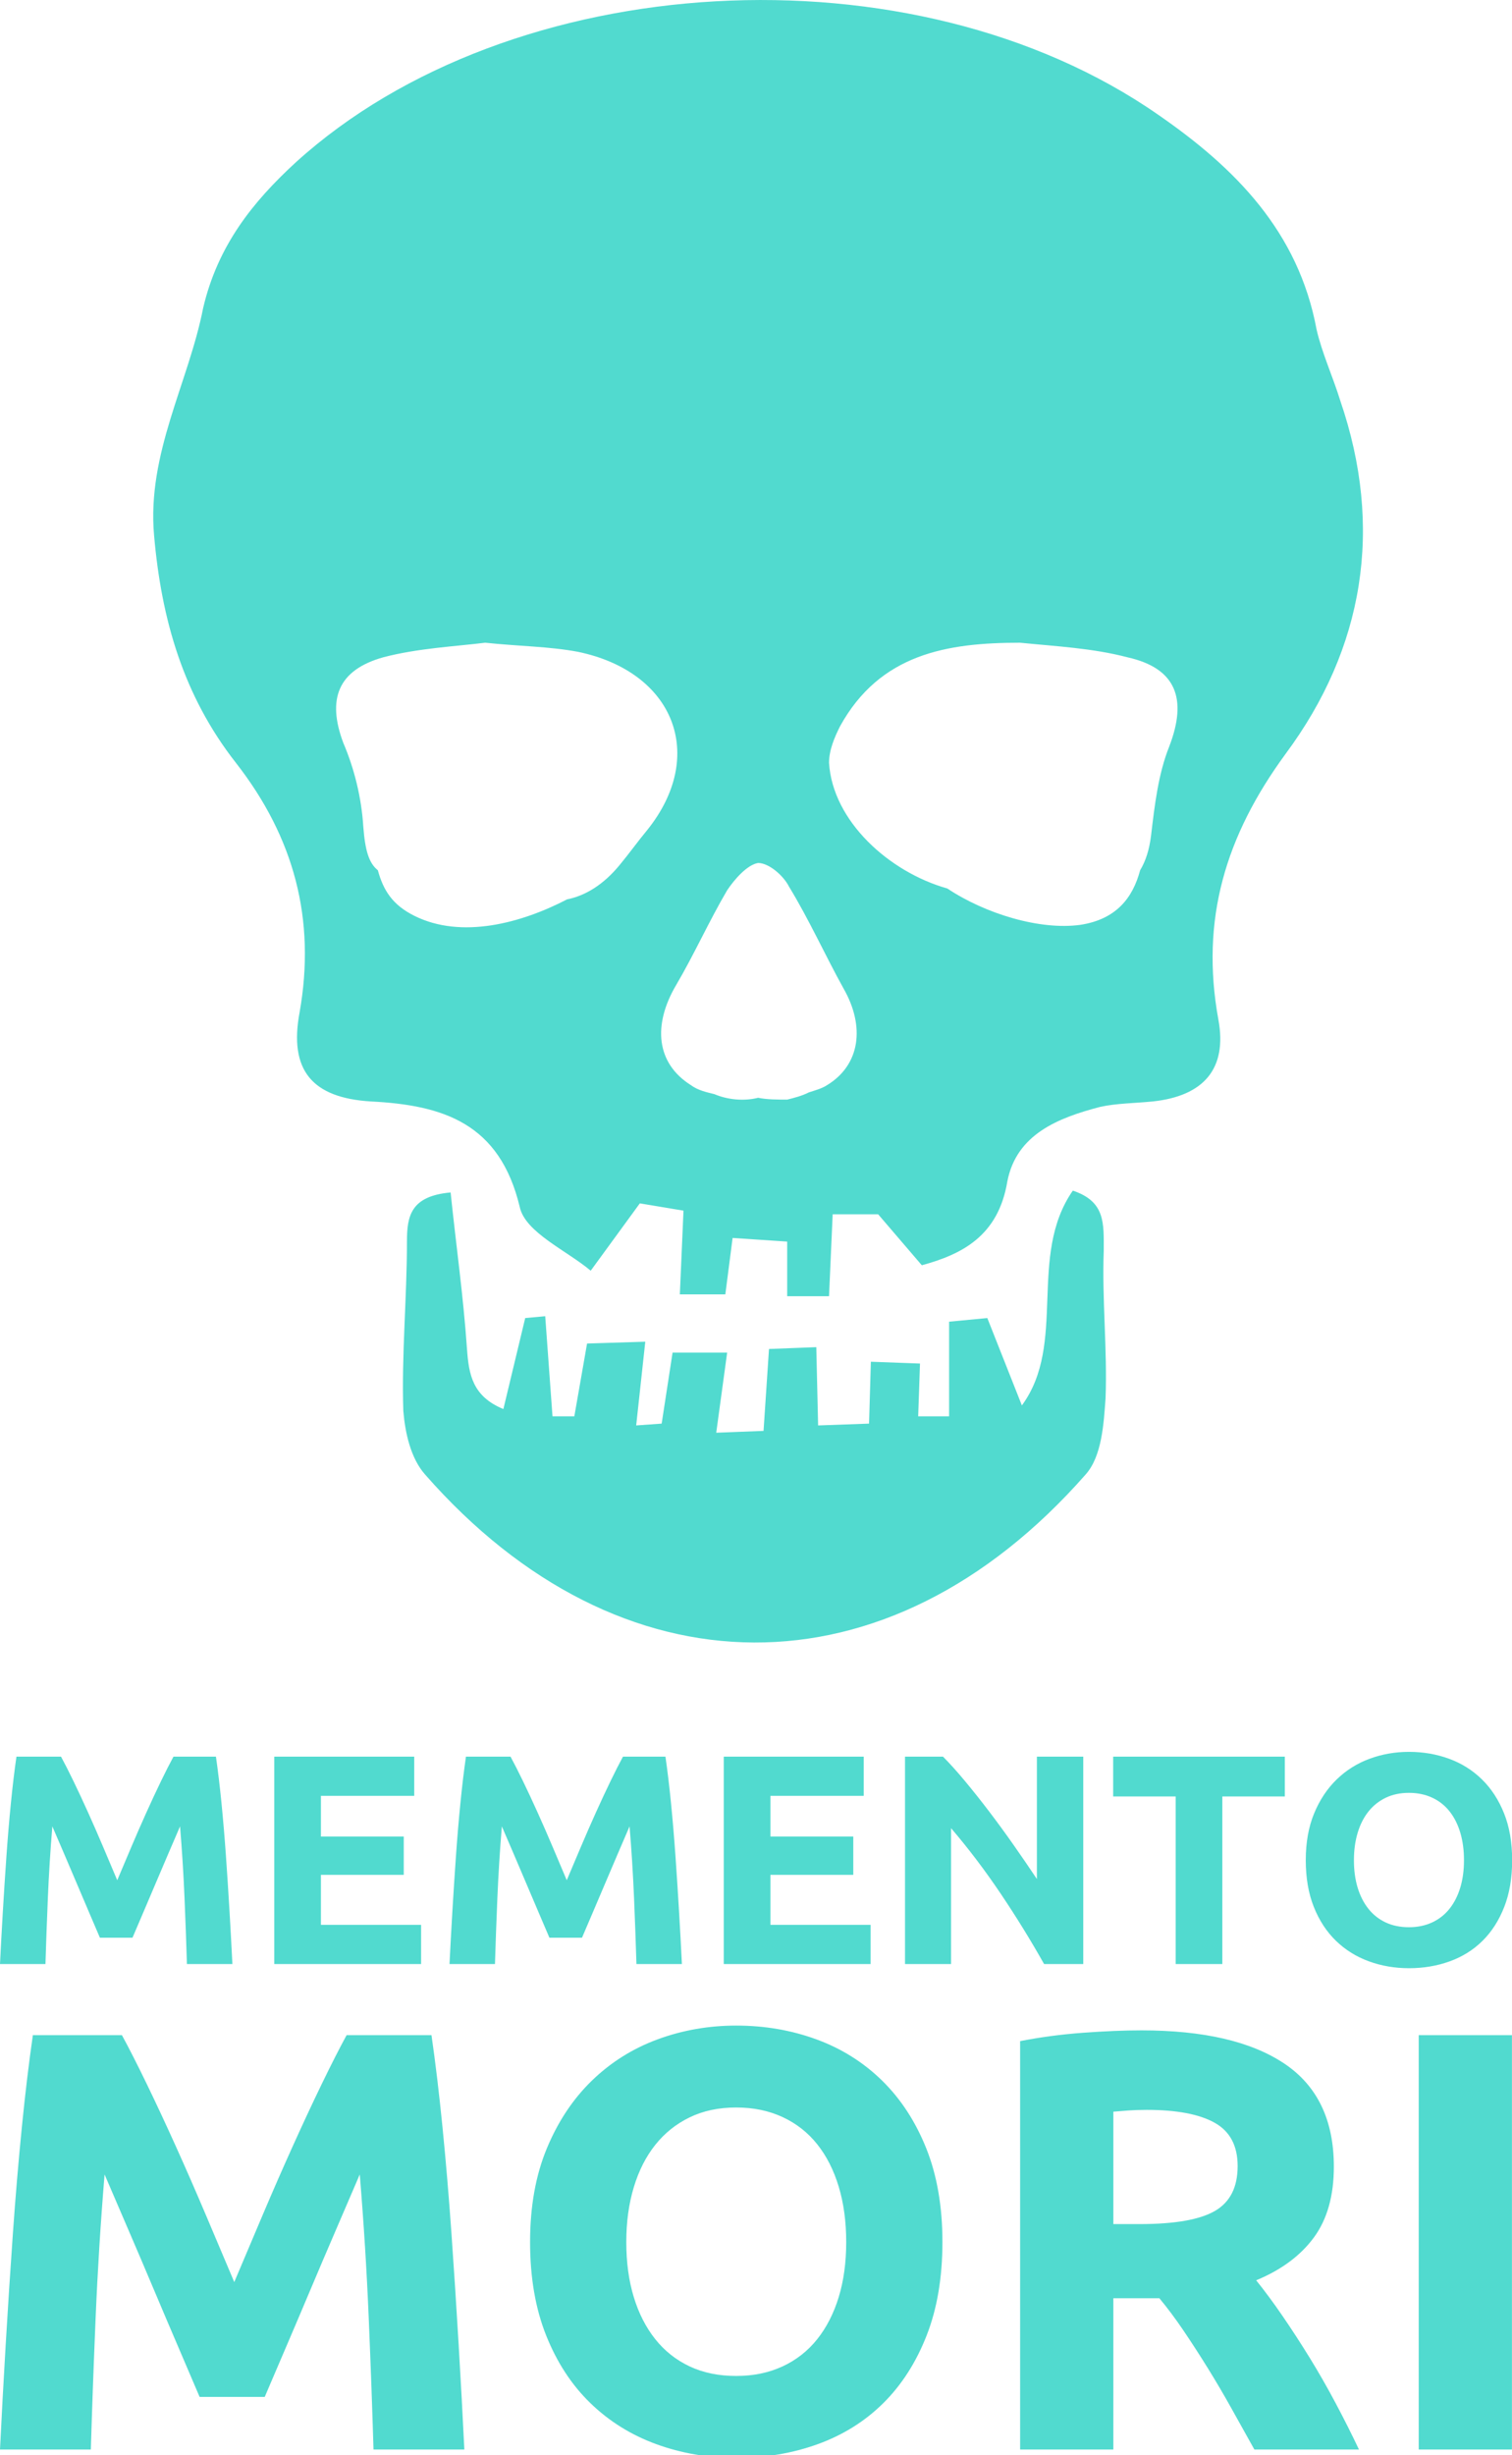 <svg width="96.613" height="156.8" viewBox="0 0 276.337 448.485" class="looka-1j8o68f"><defs id="SvgjsDefs1334"></defs><g id="SvgjsG1335" featurekey="MI9fam-0" transform="matrix(3.325,0,0,3.325,-28.034,-17.926)" fill="#51dacf"><g xmlns="http://www.w3.org/2000/svg"><path fill="#51dacf" d="M16.9,34.8c0.4,4.6,1.6,8.8,4.5,12.5c3.2,4.1,4.4,8.6,3.5,13.7c-0.6,3.2,0.7,4.7,3.9,4.9   c4,0.2,7.1,1.2,8.2,5.8c0.3,1.4,2.6,2.4,3.9,3.5l2.7-3.7l2.4,0.4l-0.2,4.6h2.5l0.4-3.1l3,0.2v3H54l0.2-4.5h2.5l2.4,2.8   c2.2-0.6,4.2-1.6,4.7-4.6c0.5-2.6,2.8-3.5,5.1-4.1c0.9-0.2,1.9-0.2,2.9-0.3c2.8-0.3,4.1-1.8,3.6-4.5c-1-5.5,0.4-10.1,3.7-14.6   c4.3-5.8,5.4-12.4,3-19.4c-0.4-1.3-1-2.6-1.3-3.9c-1-5.4-4.5-8.9-8.7-11.8c-13.5-9.4-35.6-8.1-47.4,2.6c-2.4,2.2-4.3,4.6-5.1,8   C18.8,26.4,16.5,30.3,16.9,34.8z M54,47.3c0-0.7,0.3-1.4,0.6-2c2.2-4,5.9-4.6,9.9-4.6c2,0.2,4,0.3,5.9,0.8c2.7,0.6,3.3,2.3,2.3,4.9   c-0.6,1.5-0.8,3.2-1,4.9c-0.1,0.8-0.3,1.4-0.6,1.9c-0.4,1.5-1.3,2.7-3.3,3c-2.2,0.3-5.2-0.6-7.3-2C57.3,53.3,54.2,50.5,54,47.3z    M45.6,59.5c1-1.7,1.8-3.5,2.8-5.2c0.4-0.6,1.1-1.4,1.7-1.5c0.6,0,1.4,0.7,1.7,1.3c1.1,1.8,2,3.8,3,5.6c1.2,2.1,0.9,4.2-0.9,5.3   c-0.3,0.2-0.7,0.3-1,0.4c-0.4,0.2-0.8,0.3-1.2,0.4c-0.5,0-1.1,0-1.6-0.1c-0.8,0.2-1.7,0.1-2.4-0.2c0,0,0,0,0,0   c-0.4-0.1-0.9-0.2-1.3-0.5C44.5,63.8,44.3,61.7,45.6,59.5z M29.5,41.5c1.9-0.5,4-0.6,5.6-0.8c1.9,0.2,3.5,0.2,5.1,0.5   c5.3,1.1,7.1,5.7,3.8,9.8c-0.5,0.6-1,1.3-1.5,1.9c-0.9,1.1-1.9,1.7-2.9,1.9c-2.5,1.3-5.8,2.2-8.4,0.9c-1.2-0.6-1.7-1.4-2-2.5   c-0.5-0.4-0.7-1.1-0.8-2.4c-0.1-1.6-0.5-3.2-1.1-4.6C26.4,43.8,27,42.2,29.5,41.5z"></path><path fill="#51dacf" d="M64.6,82.6c2.5-3.4,0.3-8.2,2.8-11.8c1.8,0.6,1.7,1.8,1.7,3.3c-0.1,2.7,0.2,5.4,0.1,8.1   c-0.1,1.4-0.2,3.2-1.1,4.2c-10.9,12.4-25.6,12.2-36.3,0c-0.8-0.9-1.1-2.3-1.2-3.5c-0.1-3.1,0.2-6.2,0.2-9.3c0-1.4,0.2-2.5,2.4-2.7   c0.3,2.9,0.7,5.7,0.9,8.6c0.1,1.4,0.3,2.6,2,3.3l1.2-5l1.1-0.1l0.4,5.5h1.2l0.7-4l3.2-0.1l-0.5,4.6l1.4-0.1l0.6-3.9h3l-0.6,4.4   l2.6-0.1l0.3-4.5l2.6-0.1l0.1,4.3l2.8-0.1l0.1-3.4l2.7,0.1l-0.1,2.9h1.7V78l2.1-0.2L64.6,82.6z"></path></g></g><g id="SvgjsG1336" featurekey="EI8VXn-0" transform="matrix(2.733,0,0,2.733,-3.279,304.095)" fill="#51dacf"><path d="M5.28 6.14 q0.36 0.66 0.83 1.63 t0.98 2.1 t1.01 2.31 t0.94 2.22 q0.44 -1.04 0.94 -2.22 t1.01 -2.31 t0.98 -2.1 t0.83 -1.63 l2.84 0 q0.2 1.38 0.37 3.09 t0.3 3.56 t0.24 3.71 t0.19 3.5 l-3.04 0 q-0.06 -2.02 -0.16 -4.4 t-0.3 -4.8 q-0.36 0.84 -0.8 1.86 t-0.87 2.04 t-0.83 1.95 t-0.68 1.59 l-2.18 0 q-0.28 -0.66 -0.68 -1.59 t-0.83 -1.95 t-0.87 -2.04 t-0.8 -1.86 q-0.2 2.42 -0.3 4.8 t-0.16 4.4 l-3.04 0 q0.08 -1.64 0.19 -3.5 t0.24 -3.71 t0.3 -3.56 t0.37 -3.09 l2.98 0 z M19.54 20 l0 -13.86 l9.36 0 l0 2.62 l-6.24 0 l0 2.72 l5.54 0 l0 2.56 l-5.54 0 l0 3.34 l6.7 0 l0 2.62 l-9.82 0 z M35.34 6.14 q0.36 0.66 0.83 1.63 t0.98 2.1 t1.01 2.31 t0.94 2.22 q0.44 -1.04 0.94 -2.22 t1.01 -2.31 t0.98 -2.1 t0.83 -1.63 l2.84 0 q0.2 1.38 0.37 3.09 t0.3 3.56 t0.24 3.71 t0.19 3.5 l-3.04 0 q-0.06 -2.02 -0.16 -4.4 t-0.3 -4.8 q-0.36 0.84 -0.8 1.86 t-0.87 2.04 t-0.83 1.95 t-0.68 1.59 l-2.18 0 q-0.28 -0.66 -0.68 -1.59 t-0.83 -1.95 t-0.87 -2.04 t-0.8 -1.86 q-0.2 2.42 -0.3 4.8 t-0.16 4.4 l-3.04 0 q0.08 -1.64 0.19 -3.5 t0.24 -3.71 t0.3 -3.56 t0.37 -3.09 l2.98 0 z M49.6 20 l0 -13.86 l9.36 0 l0 2.62 l-6.24 0 l0 2.72 l5.54 0 l0 2.56 l-5.54 0 l0 3.34 l6.7 0 l0 2.62 l-9.82 0 z M71.02 20 q-1.34 -2.38 -2.9 -4.7 t-3.32 -4.38 l0 9.08 l-3.08 0 l0 -13.86 l2.54 0 q0.66 0.66 1.46 1.62 t1.63 2.05 t1.65 2.26 t1.54 2.25 l0 -8.18 l3.1 0 l0 13.86 l-2.62 0 z M87.12 6.14 l0 2.66 l-4.18 0 l0 11.2 l-3.12 0 l0 -11.2 l-4.18 0 l0 -2.66 l11.48 0 z M91.74 13.06 q0 1.02 0.25 1.84 t0.72 1.41 t1.15 0.91 t1.56 0.32 q0.86 0 1.55 -0.32 t1.16 -0.91 t0.72 -1.41 t0.25 -1.84 t-0.25 -1.85 t-0.72 -1.42 t-1.16 -0.91 t-1.55 -0.32 q-0.88 0 -1.56 0.33 t-1.15 0.92 t-0.72 1.42 t-0.25 1.83 z M102.32 13.06 q0 1.78 -0.53 3.13 t-1.45 2.26 t-2.19 1.37 t-2.73 0.46 q-1.42 0 -2.68 -0.46 t-2.2 -1.37 t-1.48 -2.26 t-0.54 -3.13 t0.56 -3.13 t1.51 -2.27 t2.2 -1.38 t2.63 -0.46 q1.42 0 2.68 0.46 t2.2 1.38 t1.48 2.27 t0.54 3.13 z"></path></g><g id="SvgjsG1337" featurekey="EI8VXn-1" transform="matrix(5.461,0,0,5.461,-6.553,338.216)" fill="#51dacf"><path d="M5.28 6.14 q0.36 0.66 0.83 1.63 t0.98 2.1 t1.01 2.31 t0.94 2.22 q0.44 -1.04 0.94 -2.22 t1.01 -2.31 t0.98 -2.1 t0.83 -1.63 l2.84 0 q0.2 1.38 0.37 3.09 t0.3 3.56 t0.24 3.71 t0.19 3.5 l-3.04 0 q-0.06 -2.02 -0.16 -4.4 t-0.3 -4.8 q-0.36 0.84 -0.8 1.86 t-0.87 2.04 t-0.83 1.95 t-0.68 1.59 l-2.18 0 q-0.28 -0.66 -0.68 -1.59 t-0.83 -1.95 t-0.87 -2.04 t-0.8 -1.86 q-0.2 2.42 -0.3 4.8 t-0.16 4.4 l-3.04 0 q0.08 -1.64 0.19 -3.5 t0.24 -3.71 t0.3 -3.56 t0.37 -3.09 l2.98 0 z M22.16 13.06 q0 1.02 0.25 1.84 t0.72 1.41 t1.15 0.91 t1.56 0.32 q0.86 0 1.55 -0.32 t1.16 -0.91 t0.72 -1.41 t0.25 -1.84 t-0.25 -1.85 t-0.72 -1.42 t-1.16 -0.91 t-1.55 -0.32 q-0.88 0 -1.56 0.33 t-1.15 0.92 t-0.72 1.42 t-0.25 1.83 z M32.74 13.06 q0 1.78 -0.53 3.13 t-1.45 2.26 t-2.19 1.37 t-2.73 0.46 q-1.42 0 -2.68 -0.46 t-2.2 -1.37 t-1.48 -2.26 t-0.54 -3.13 t0.56 -3.13 t1.51 -2.27 t2.2 -1.38 t2.63 -0.46 q1.42 0 2.68 0.46 t2.2 1.38 t1.48 2.27 t0.54 3.13 z M39.4 5.98 q3.12 0 4.78 1.11 t1.66 3.45 q0 1.46 -0.67 2.37 t-1.93 1.43 q0.42 0.52 0.88 1.19 t0.91 1.4 t0.87 1.52 t0.78 1.55 l-3.5 0 q-0.38 -0.68 -0.77 -1.38 t-0.8 -1.36 t-0.81 -1.25 t-0.8 -1.07 l-1.54 0 l0 5.06 l-3.12 0 l0 -13.66 q1.02 -0.2 2.11 -0.28 t1.95 -0.08 z M39.58 8.64 q-0.34 0 -0.61 0.02 t-0.51 0.04 l0 3.76 l0.88 0 q1.76 0 2.52 -0.44 t0.76 -1.5 q0 -1.02 -0.77 -1.45 t-2.27 -0.43 z M48.68 6.14 l3.12 0 l0 13.86 l-3.12 0 l0 -13.86 z"></path></g></svg>